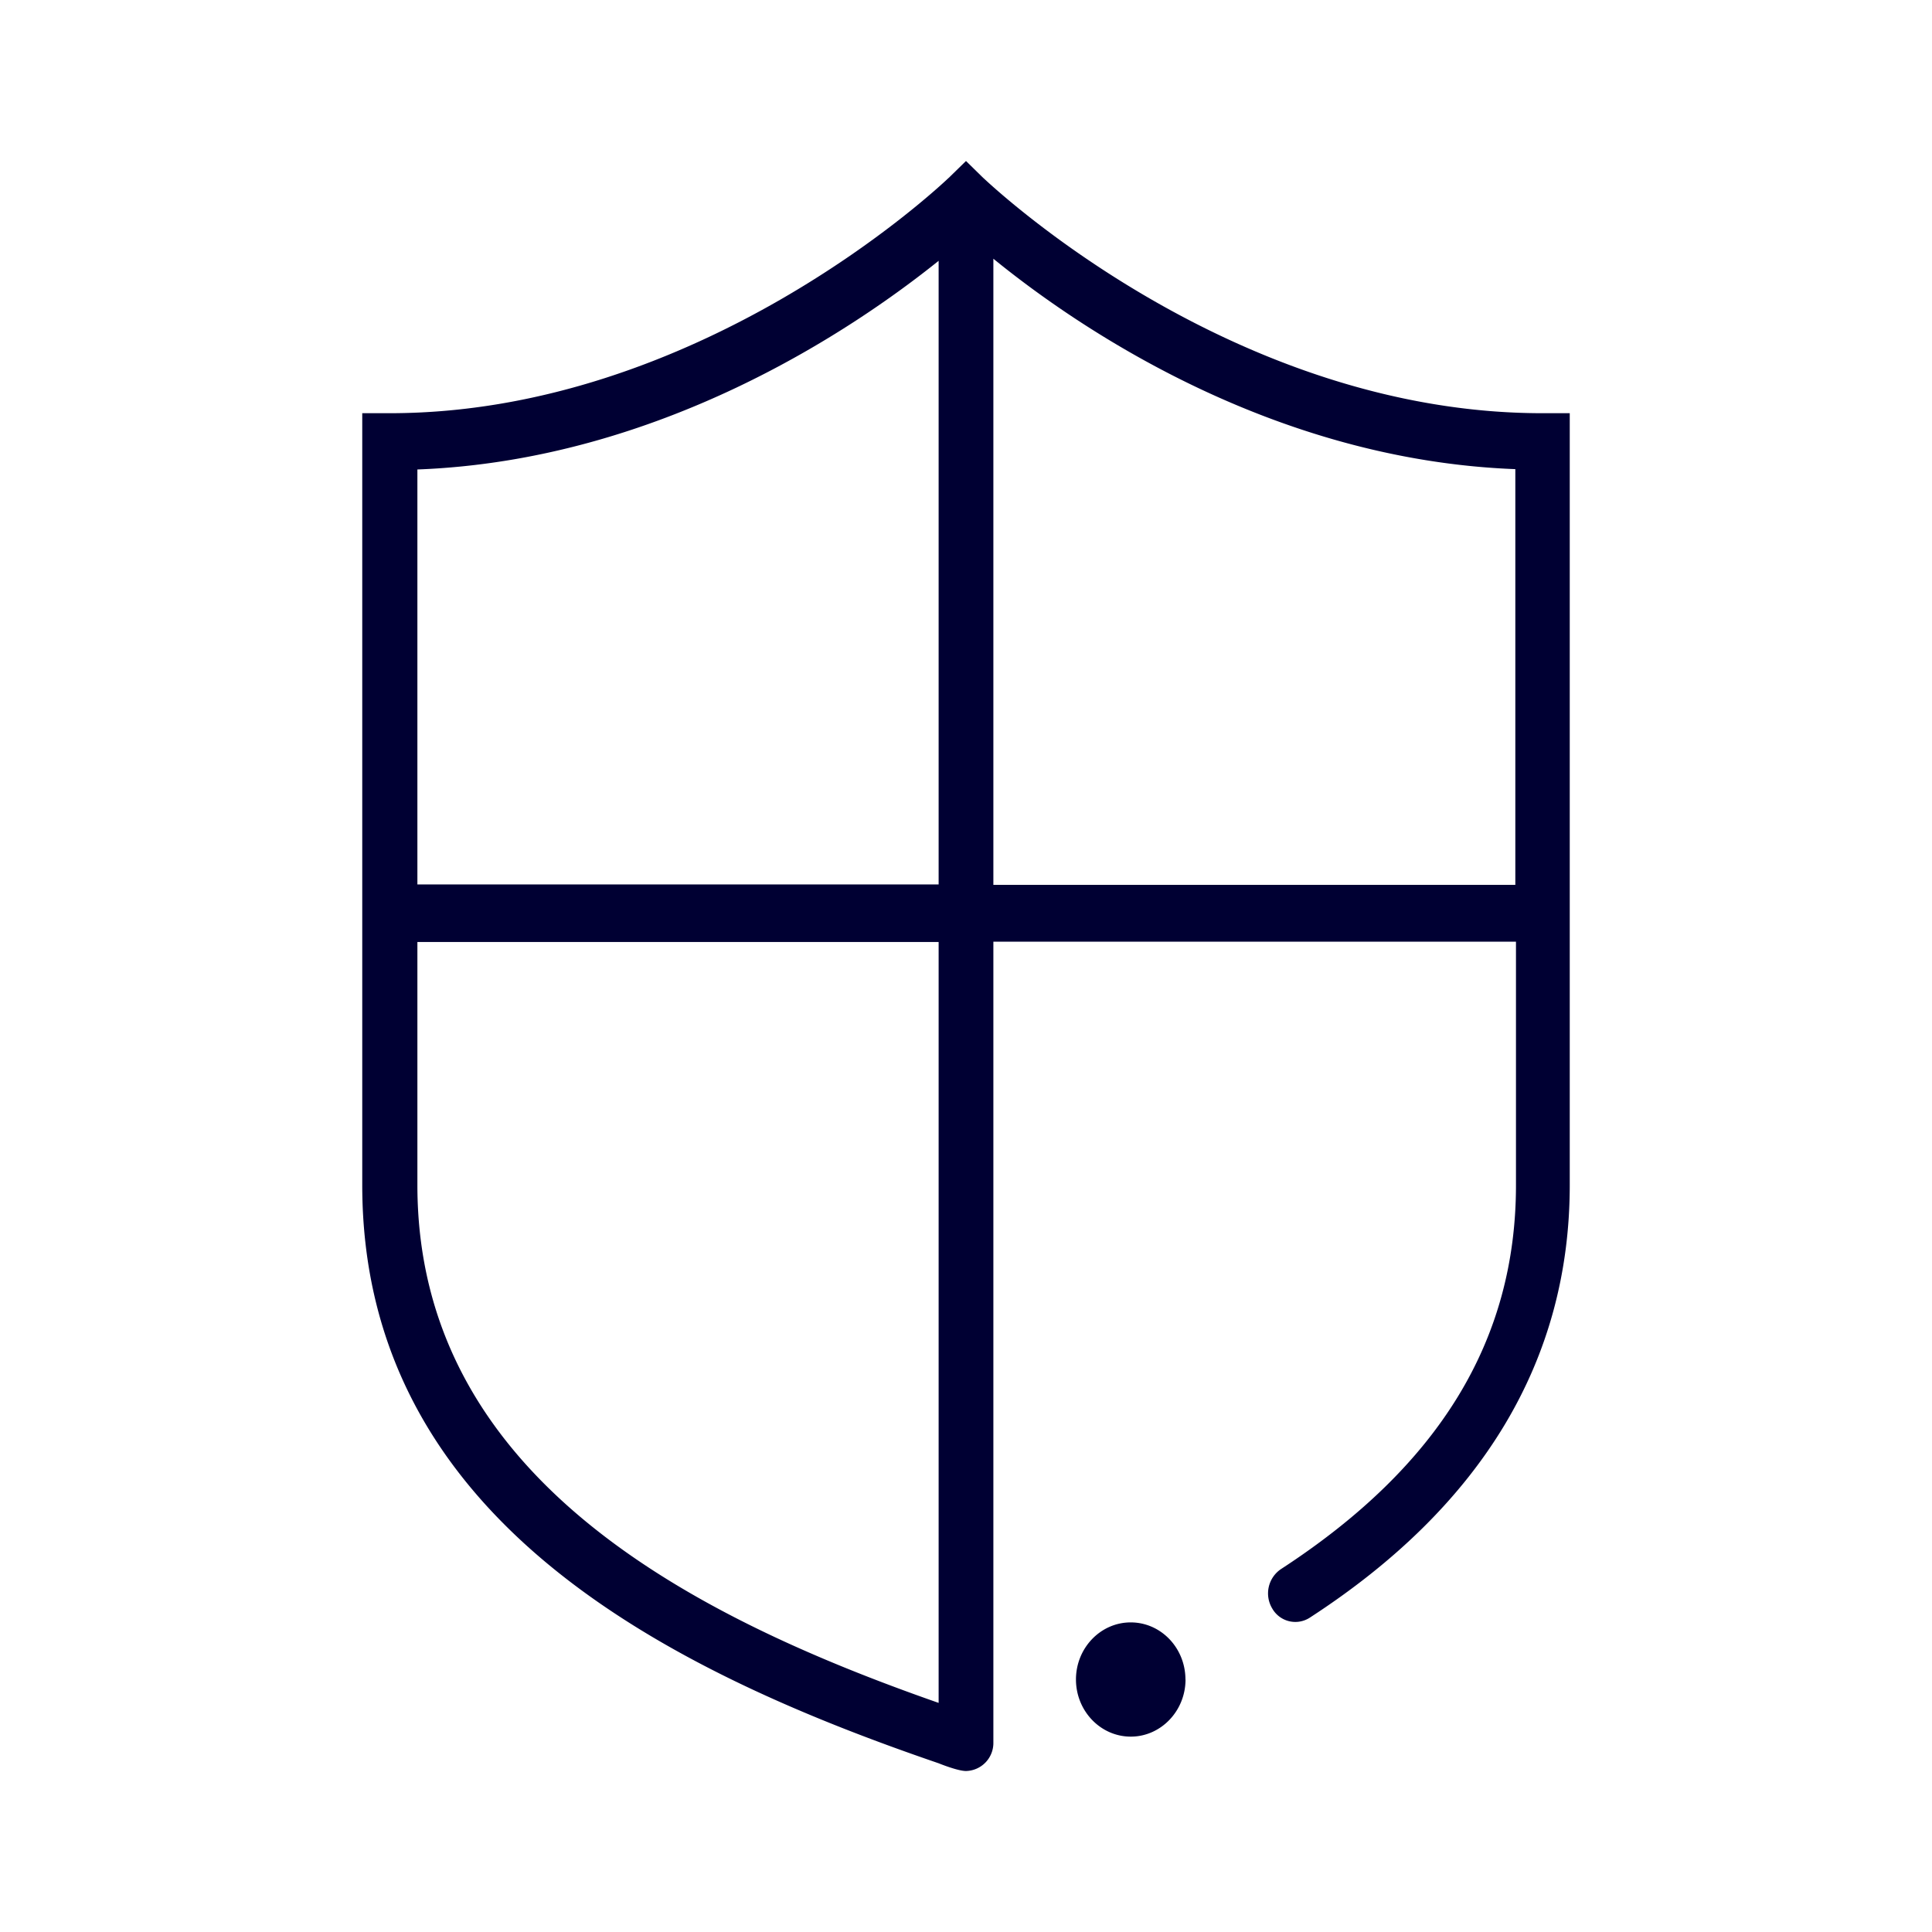 <svg xmlns="http://www.w3.org/2000/svg" width="24" height="24" fill="none"><path fill="#003" d="M19.5 5.133v9.588c0 2.169-1.078 3.978-3.229 5.374a.33.33 0 0 1-.467-.114.364.364 0 0 1 .11-.49c1.963-1.278 2.918-2.838 2.918-4.77v-3.023H12.34v9.947A.348.348 0 0 1 12 22c-.105 0-.34-.096-.34-.096-3.386-1.159-7.16-3.037-7.16-7.183V5.133h.34c3.827 0 6.802-2.788 6.941-2.92l.005-.004L12 2l.214.21.005.004c.14.13 3.114 2.919 6.94 2.919h.341Zm-4.773 15.73c0 .391-.306.71-.68.71-.376 0-.681-.319-.681-.71 0-.39.305-.709.68-.709.376 0 .68.318.68.71Zm-9.542-9.16v3.018c0 3.61 3.368 5.347 6.475 6.433v-9.452H5.185ZM11.66 3.24c-1.065.855-3.469 2.478-6.475 2.592v5.155h6.475V3.241Zm.68-.027v7.779h6.484V5.828h.004c-3.04-.114-5.45-1.768-6.488-2.614Z"/></svg>